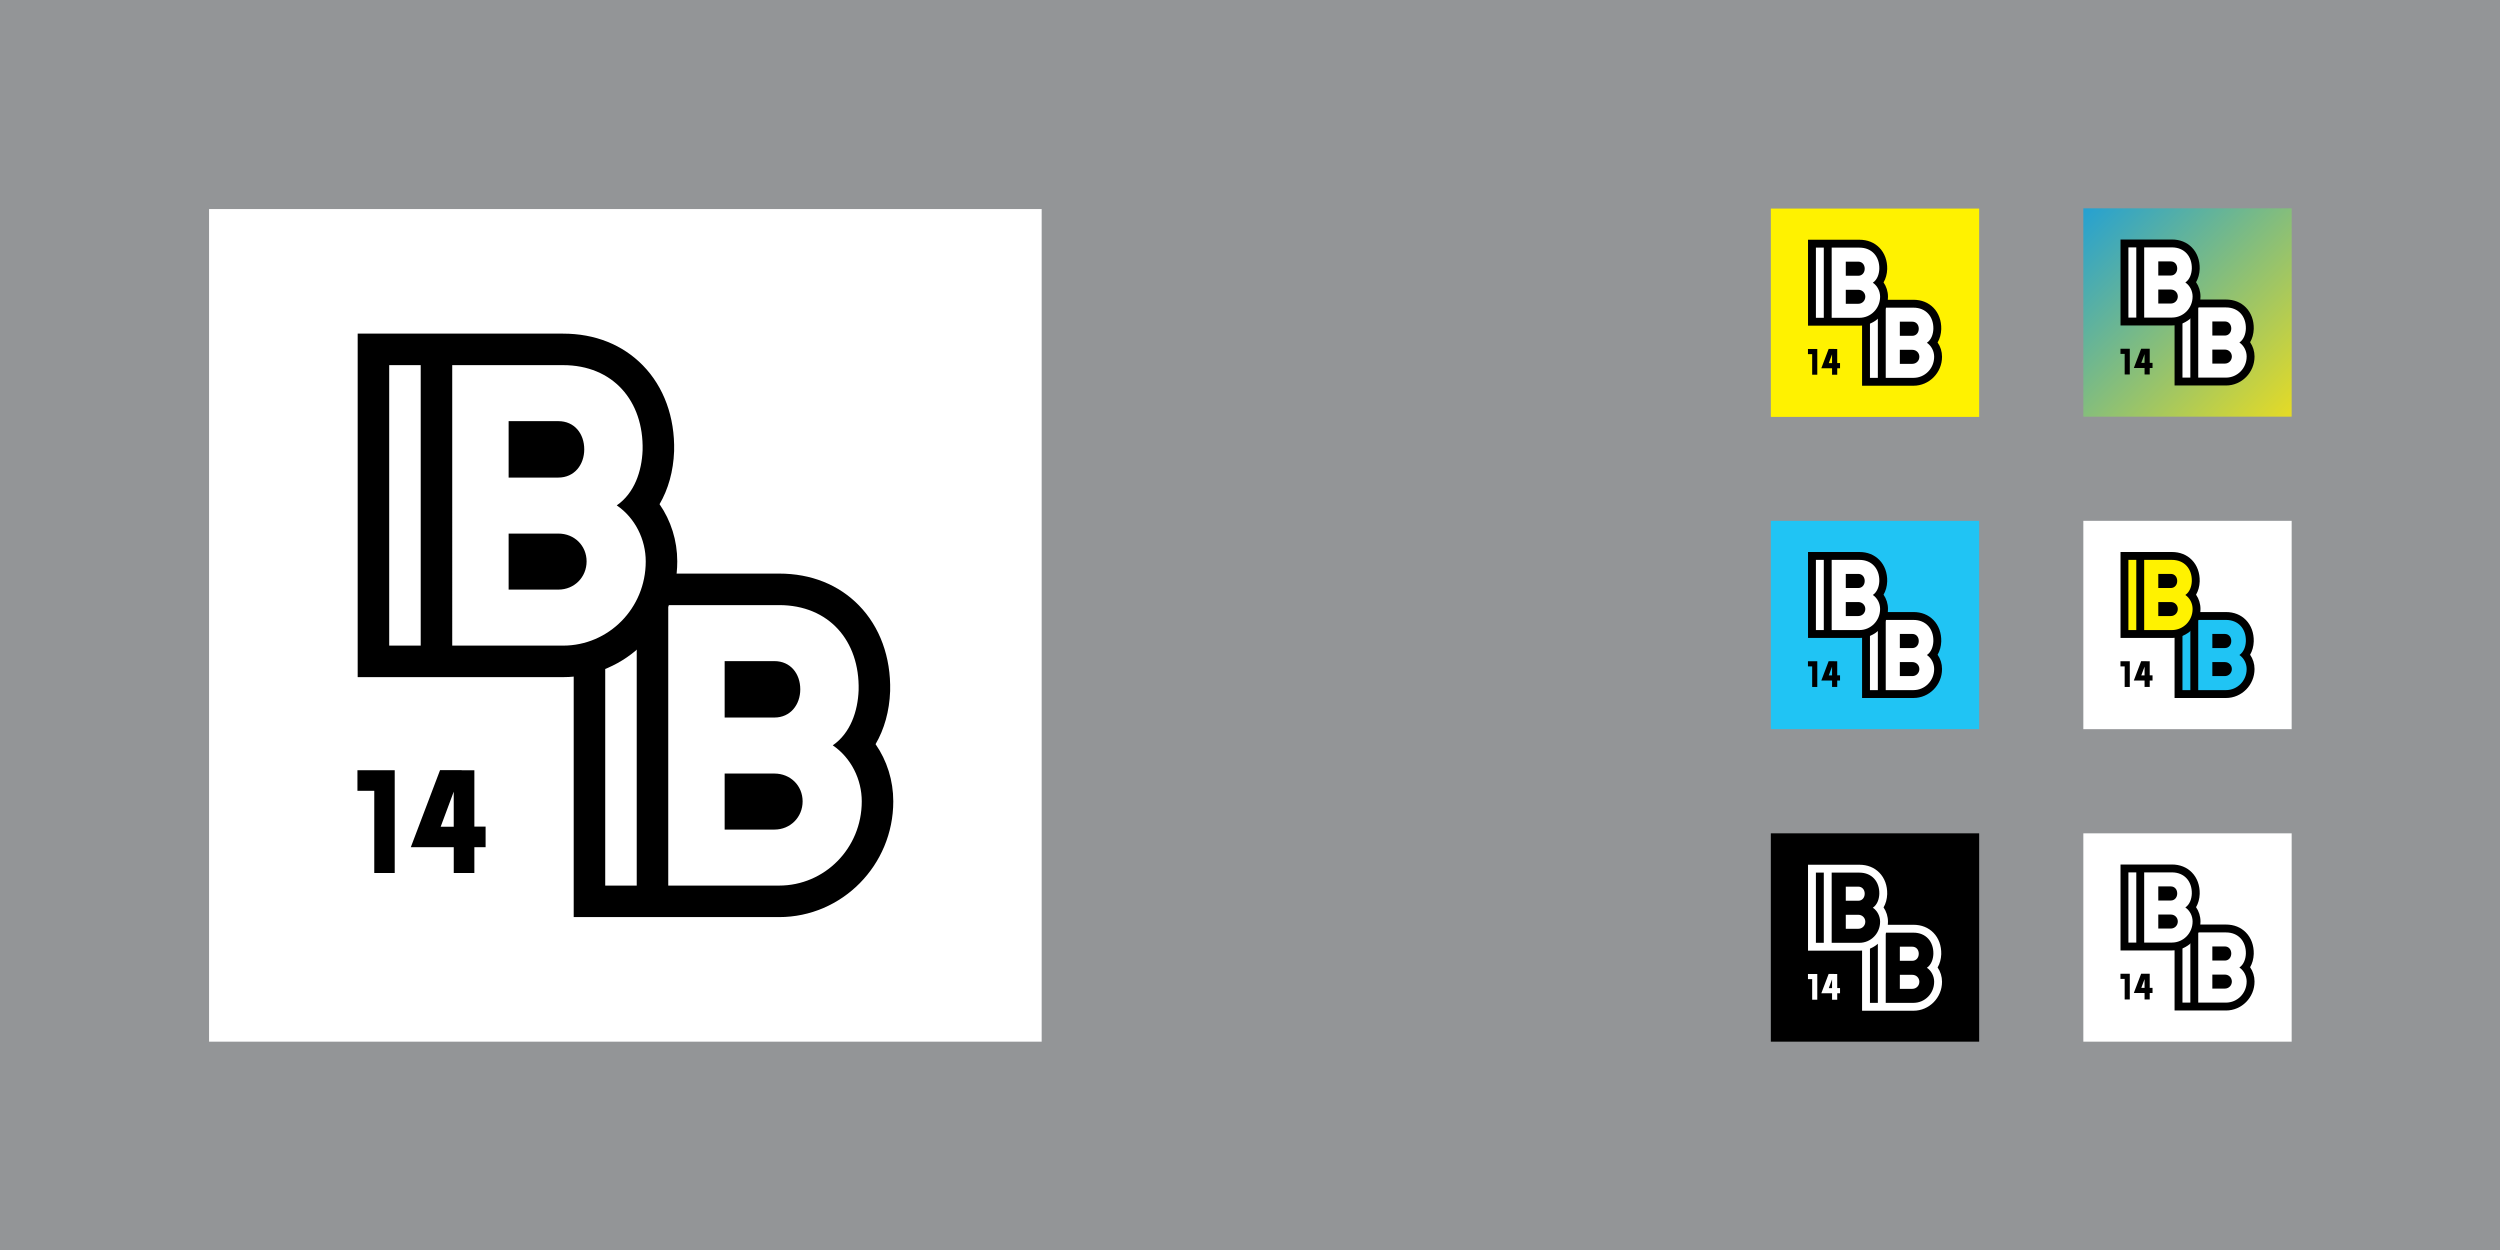 <?xml version="1.0" encoding="utf-8"?>
<!-- Generator: Adobe Illustrator 16.0.1, SVG Export Plug-In . SVG Version: 6.00 Build 0)  -->
<!DOCTYPE svg PUBLIC "-//W3C//DTD SVG 1.1//EN" "http://www.w3.org/Graphics/SVG/1.1/DTD/svg11.dtd">
<svg version="1.1" id="Layer_1" xmlns="http://www.w3.org/2000/svg" xmlns:xlink="http://www.w3.org/1999/xlink" x="0px" y="0px"
	 width="1728px" height="864px" viewBox="0 0 1728 864" enable-background="new 0 0 1728 864" xml:space="preserve">
<rect x="-26.343" y="-13" fill="#939597" width="1780.686" height="890"/>
<linearGradient id="SVGID_2_" gradientUnits="userSpaceOnUse" x1="1584" y1="288" x2="1440" y2="144">
	<stop  offset="0.006" style="stop-color:#FFF200"/>
	<stop  offset="1" style="stop-color:#00A5E5"/>
</linearGradient>
<rect x="1440" y="144" opacity="0.75" fill="url(#SVGID_2_)" width="144" height="144"/>
<g>
	<g>
		<path fill="#FFFFFF" d="M1551.887,236.678c1.915-2.408,3.043-5.682,3.183-9.414c0.121-5.084-1.52-9.633-4.618-12.807
			c-2.993-3.065-7.095-4.686-11.86-4.686h-32.8v53.959h32.8c9.386,0,17.021-7.756,17.021-17.291
			C1555.612,242.816,1554.234,239.301,1551.887,236.678z"/>
		<g>
			<path d="M1555.271,236.547c1.511-2.58,2.392-5.709,2.52-9.145l0.002-0.037l0.001-0.037c0.139-5.824-1.777-11.072-5.394-14.775
				c-3.518-3.602-8.293-5.506-13.81-5.506h-35.524v59.409h35.524c10.889,0,19.746-8.979,19.746-20.016
				C1558.337,242.828,1557.24,239.387,1555.271,236.547z M1508.517,261.006v-48.51h5.45v48.51H1508.517z M1538.591,261.006h-10.9
				h-8.273v-48.51h8.273h10.9c8.605,0,13.957,6.166,13.754,14.703c-0.137,3.66-1.422,7.453-4.472,9.551
				c3.184,2.17,5.014,5.896,5.014,9.689C1552.887,254.57,1546.449,261.006,1538.591,261.006z"/>
			<path d="M1537.776,241.629h-8.604v9.689h8.604c2.779,0,4.881-2.168,4.881-4.879
				C1542.657,243.73,1540.556,241.629,1537.776,241.629z"/>
			<path d="M1537.776,231.941c2.779,0,4.475-2.236,4.475-4.879c0-2.711-1.695-4.879-4.475-4.879h-8.604v9.758H1537.776z"/>
		</g>
	</g>
	<g>
		<path fill="#FFFFFF" d="M1514.525,195.175c1.915-2.408,3.043-5.681,3.183-9.413c0.121-5.085-1.52-9.633-4.618-12.807
			c-2.993-3.065-7.095-4.686-11.86-4.686h-32.8v53.959h32.8c9.386,0,17.021-7.756,17.021-17.291
			C1518.251,201.314,1516.873,197.798,1514.525,195.175z"/>
		<g>
			<path d="M1517.91,195.044c1.511-2.579,2.392-5.708,2.52-9.143l0.002-0.037l0.001-0.037c0.139-5.825-1.777-11.072-5.394-14.775
				c-3.518-3.603-8.293-5.507-13.81-5.507h-35.524v59.409h35.524c10.889,0,19.746-8.979,19.746-20.015
				C1520.976,201.327,1519.879,197.885,1517.91,195.044z M1471.155,219.504v-48.509h5.45v48.509H1471.155z M1501.229,219.504h-10.9
				h-8.273v-48.509h8.273h10.9c8.605,0,13.957,6.166,13.754,14.703c-0.137,3.66-1.422,7.452-4.472,9.551
				c3.184,2.168,5.014,5.896,5.014,9.689C1515.525,213.068,1509.088,219.504,1501.229,219.504z"/>
			<path d="M1500.415,200.127h-8.604v9.688h8.604c2.779,0,4.881-2.167,4.881-4.878S1503.194,200.127,1500.415,200.127z"/>
			<path d="M1500.415,190.439c2.779,0,4.475-2.235,4.475-4.878c0-2.71-1.695-4.878-4.475-4.878h-8.604v9.757H1500.415z"/>
		</g>
	</g>
	<g>
		<path d="M1465.663,241.055h6.446v17.773h-3.535v-14.215h-2.911V241.055z"/>
		<path d="M1485.885,250.803v-5.408v-4.336h-2.202l0.01-0.025h-3.738l-5.061,13.334h7.427v4.461h3.564v-4.461h1.944v-3.564H1485.885
			z M1482.316,247.82v3.004h-2.258l2.258-6.062V247.82z"/>
	</g>
</g>
<rect x="1440" y="360" fill="#FFFFFF" width="144" height="144"/>
<g>
	<g>
		<path fill="#20C4F4" d="M1551.887,452.678c1.915-2.408,3.043-5.682,3.183-9.414c0.121-5.084-1.52-9.633-4.618-12.807
			c-2.993-3.065-7.095-4.686-11.86-4.686h-32.8v53.959h32.8c9.386,0,17.021-7.756,17.021-17.291
			C1555.612,458.816,1554.234,455.301,1551.887,452.678z"/>
		<g>
			<path d="M1555.271,452.547c1.511-2.58,2.392-5.709,2.52-9.145l0.002-0.037l0.001-0.037c0.139-5.824-1.777-11.072-5.394-14.775
				c-3.518-3.602-8.293-5.506-13.81-5.506h-35.524v59.408h35.524c10.889,0,19.746-8.979,19.746-20.016
				C1558.337,458.828,1557.24,455.387,1555.271,452.547z M1508.517,477.006v-48.51h5.45v48.51H1508.517z M1538.591,477.006h-10.9
				h-8.273v-48.51h8.273h10.9c8.605,0,13.957,6.166,13.754,14.703c-0.137,3.66-1.422,7.453-4.472,9.551
				c3.184,2.17,5.014,5.896,5.014,9.689C1552.887,470.57,1546.449,477.006,1538.591,477.006z"/>
			<path d="M1537.776,457.629h-8.604v9.689h8.604c2.779,0,4.881-2.168,4.881-4.879
				C1542.657,459.73,1540.556,457.629,1537.776,457.629z"/>
			<path d="M1537.776,447.941c2.779,0,4.475-2.236,4.475-4.879c0-2.711-1.695-4.879-4.475-4.879h-8.604v9.758H1537.776z"/>
		</g>
	</g>
	<g>
		<path fill="#FFF200" d="M1514.525,411.175c1.915-2.407,3.043-5.681,3.183-9.413c0.121-5.084-1.52-9.633-4.618-12.807
			c-2.993-3.065-7.095-4.686-11.86-4.686h-32.8v53.959h32.8c9.386,0,17.021-7.756,17.021-17.291
			C1518.251,417.314,1516.873,413.798,1514.525,411.175z"/>
		<g>
			<path d="M1517.91,411.044c1.511-2.579,2.392-5.708,2.52-9.144l0.002-0.037l0.001-0.037c0.139-5.824-1.777-11.072-5.394-14.775
				c-3.518-3.602-8.293-5.506-13.81-5.506h-35.524v59.408h35.524c10.889,0,19.746-8.979,19.746-20.016
				C1520.976,417.326,1519.879,413.885,1517.91,411.044z M1471.155,435.504v-48.51h5.45v48.51H1471.155z M1501.229,435.504h-10.9
				h-8.273v-48.51h8.273h10.9c8.605,0,13.957,6.166,13.754,14.703c-0.137,3.66-1.422,7.452-4.472,9.551
				c3.184,2.169,5.014,5.896,5.014,9.689C1515.525,429.068,1509.088,435.504,1501.229,435.504z"/>
			<path d="M1500.415,416.127h-8.604v9.689h8.604c2.779,0,4.881-2.168,4.881-4.879
				C1505.296,418.228,1503.194,416.127,1500.415,416.127z"/>
			<path d="M1500.415,406.439c2.779,0,4.475-2.236,4.475-4.879c0-2.711-1.695-4.879-4.475-4.879h-8.604v9.758H1500.415z"/>
		</g>
	</g>
	<g>
		<path d="M1465.663,457.055h6.446v17.773h-3.535v-14.215h-2.911V457.055z"/>
		<path d="M1485.885,466.803v-5.408v-4.336h-2.202l0.01-0.025h-3.738l-5.061,13.334h7.427v4.461h3.564v-4.461h1.944v-3.564H1485.885
			z M1482.316,463.82v3.004h-2.258l2.258-6.062V463.82z"/>
	</g>
</g>
<rect x="1440" y="576" fill="#FFFFFF" width="144" height="144"/>
<g>
	<g>
		<path fill="#FFFFFF" d="M1551.887,668.678c1.915-2.408,3.043-5.682,3.183-9.414c0.121-5.084-1.52-9.633-4.618-12.807
			c-2.993-3.065-7.095-4.686-11.86-4.686h-32.8v53.959h32.8c9.386,0,17.021-7.756,17.021-17.291
			C1555.612,674.816,1554.234,671.301,1551.887,668.678z"/>
		<g>
			<path d="M1555.271,668.547c1.511-2.58,2.392-5.709,2.52-9.145l0.002-0.037l0.001-0.037c0.139-5.824-1.777-11.072-5.394-14.775
				c-3.518-3.602-8.293-5.506-13.81-5.506h-35.524v59.408h35.524c10.889,0,19.746-8.979,19.746-20.016
				C1558.337,674.828,1557.24,671.387,1555.271,668.547z M1508.517,693.006v-48.51h5.45v48.51H1508.517z M1538.591,693.006h-10.9
				h-8.273v-48.51h8.273h10.9c8.605,0,13.957,6.166,13.754,14.703c-0.137,3.66-1.422,7.453-4.472,9.551
				c3.184,2.17,5.014,5.896,5.014,9.689C1552.887,686.57,1546.449,693.006,1538.591,693.006z"/>
			<path d="M1537.776,673.629h-8.604v9.689h8.604c2.779,0,4.881-2.168,4.881-4.879
				C1542.657,675.73,1540.556,673.629,1537.776,673.629z"/>
			<path d="M1537.776,663.941c2.779,0,4.475-2.236,4.475-4.879c0-2.711-1.695-4.879-4.475-4.879h-8.604v9.758H1537.776z"/>
		</g>
	</g>
	<g>
		<path fill="#FFFFFF" d="M1514.525,627.175c1.915-2.407,3.043-5.681,3.183-9.413c0.121-5.084-1.52-9.633-4.618-12.807
			c-2.993-3.065-7.095-4.686-11.86-4.686h-32.8v53.959h32.8c9.386,0,17.021-7.756,17.021-17.291
			C1518.251,633.314,1516.873,629.798,1514.525,627.175z"/>
		<g>
			<path d="M1517.91,627.044c1.511-2.579,2.392-5.708,2.52-9.144l0.002-0.037l0.001-0.037c0.139-5.824-1.777-11.072-5.394-14.775
				c-3.518-3.602-8.293-5.506-13.81-5.506h-35.524v59.408h35.524c10.889,0,19.746-8.979,19.746-20.016
				C1520.976,633.326,1519.879,629.885,1517.91,627.044z M1471.155,651.504v-48.51h5.45v48.51H1471.155z M1501.229,651.504h-10.9
				h-8.273v-48.51h8.273h10.9c8.605,0,13.957,6.166,13.754,14.703c-0.137,3.66-1.422,7.452-4.472,9.551
				c3.184,2.169,5.014,5.896,5.014,9.689C1515.525,645.068,1509.088,651.504,1501.229,651.504z"/>
			<path d="M1500.415,632.127h-8.604v9.689h8.604c2.779,0,4.881-2.168,4.881-4.879
				C1505.296,634.228,1503.194,632.127,1500.415,632.127z"/>
			<path d="M1500.415,622.439c2.779,0,4.475-2.236,4.475-4.879c0-2.711-1.695-4.879-4.475-4.879h-8.604v9.758H1500.415z"/>
		</g>
	</g>
	<g>
		<path d="M1465.663,673.055h6.446v17.773h-3.535v-14.215h-2.911V673.055z"/>
		<path d="M1485.885,682.803v-5.408v-4.336h-2.202l0.01-0.025h-3.738l-5.061,13.334h7.427v4.461h3.564v-4.461h1.944v-3.564H1485.885
			z M1482.316,679.82v3.004h-2.258l2.258-6.062V679.82z"/>
	</g>
</g>
<rect x="144.5" y="144.5" fill="#FFFFFF" width="575.5" height="575.5"/>
<g>
	<g>
		<path fill="#FFFFFF" d="M591.658,514.889c7.654-9.624,12.162-22.706,12.72-37.623c0.483-20.318-6.073-38.498-18.456-51.182
			c-11.963-12.251-28.355-18.726-47.4-18.726H407.436v215.649h131.086c37.51,0,68.026-30.997,68.026-69.104
			C606.548,539.422,601.041,525.372,591.658,514.889z"/>
		<g>
			<path d="M605.186,514.366c6.038-10.312,9.559-22.816,10.07-36.546l0.008-0.148l0.004-0.148
				c0.554-23.277-7.104-44.251-21.557-59.051c-14.058-14.394-33.143-22.004-55.189-22.004H396.547v237.426h141.975
				c43.517,0,78.916-35.883,78.916-79.992C617.438,539.469,613.055,525.716,605.186,514.366z M418.328,612.117V418.247h21.782
				v193.871H418.328z M538.521,612.117h-43.564h-33.064V418.247h33.064h43.564c34.392,0,55.779,24.643,54.967,58.761
				c-0.546,14.628-5.682,29.787-17.871,38.17c12.724,8.672,20.037,23.565,20.037,38.725
				C595.654,586.397,569.928,612.117,538.521,612.117z"/>
			<path d="M535.266,534.677h-34.384v38.725h34.384c11.107,0,19.507-8.665,19.507-19.499
				C554.772,543.076,546.373,534.677,535.266,534.677z"/>
			<path d="M535.266,495.96c11.107,0,17.883-8.938,17.883-19.498c0-10.835-6.775-19.499-17.883-19.499h-34.384v38.997H535.266z"/>
		</g>
	</g>
	<g>
		<path fill="#FFFFFF" d="M442.343,349.021c7.653-9.621,12.161-22.703,12.72-37.62c0.484-20.318-6.073-38.498-18.457-51.182
			c-11.962-12.251-28.354-18.726-47.4-18.726H258.12v215.648h131.085c37.511,0,68.027-30.997,68.027-69.104
			C457.232,373.559,451.726,359.505,442.343,349.021z"/>
		<g>
			<path d="M455.87,348.499c6.038-10.307,9.558-22.812,10.069-36.542l0.008-0.148l0.004-0.148
				c0.555-23.276-7.104-44.25-21.555-59.05c-14.059-14.394-33.144-22.004-55.191-22.004H247.23v237.426h141.975
				c43.518,0,78.916-35.883,78.916-79.993C468.121,373.606,463.738,359.852,455.87,348.499z M269.014,446.253V252.383h21.781
				v193.871H269.014z M389.205,446.253h-43.563h-33.065V252.383h33.065h43.563c34.393,0,55.78,24.643,54.969,58.762
				c-0.547,14.628-5.684,29.782-17.871,38.17c12.723,8.668,20.037,23.565,20.037,38.724
				C446.34,420.534,420.611,446.253,389.205,446.253z"/>
			<path d="M385.951,368.813h-34.385v38.724h34.385c11.107,0,19.506-8.664,19.506-19.499
				C405.457,377.208,397.059,368.813,385.951,368.813z"/>
			<path d="M385.951,330.097c11.107,0,17.883-8.938,17.883-19.499c0-10.834-6.775-19.499-17.883-19.499h-34.385v38.998H385.951z"/>
		</g>
	</g>
	<g>
		<path d="M247.063,532.382h25.763v71.031h-14.129v-56.81h-11.634V532.382z"/>
		<path d="M327.88,571.34v-21.613v-17.329h-8.801l0.039-0.102h-14.94l-20.225,53.289h29.682v17.828h14.245v-17.828h7.771V571.34
			H327.88z M313.619,559.421v12.005h-9.023l9.023-24.229V559.421z"/>
	</g>
</g>
<rect x="1224" y="360" fill="#20C4F4" width="144" height="144"/>
<g>
	<g>
		<path fill="#FFFFFF" d="M1335.887,452.677c1.915-2.408,3.043-5.682,3.183-9.413c0.121-5.085-1.52-9.634-4.618-12.807
			c-2.993-3.065-7.095-4.686-11.86-4.686h-32.8v53.958h32.8c9.386,0,17.021-7.756,17.021-17.29
			C1339.612,458.816,1338.234,455.3,1335.887,452.677z"/>
		<g>
			<path d="M1339.271,452.546c1.511-2.579,2.392-5.709,2.52-9.144l0.002-0.037l0.001-0.037c0.139-5.825-1.777-11.072-5.394-14.775
				c-3.518-3.603-8.293-5.507-13.81-5.507h-35.524v59.409h35.524c10.889,0,19.746-8.979,19.746-20.016
				C1342.337,458.829,1341.24,455.386,1339.271,452.546z M1292.517,477.005v-48.509h5.45v48.509H1292.517z M1322.591,477.005h-10.9
				h-8.273v-48.509h8.273h10.9c8.605,0,13.957,6.165,13.754,14.702c-0.137,3.66-1.422,7.453-4.472,9.552
				c3.184,2.169,5.014,5.896,5.014,9.689C1336.887,470.57,1330.449,477.005,1322.591,477.005z"/>
			<path d="M1321.776,457.629h-8.604v9.688h8.604c2.779,0,4.881-2.168,4.881-4.878S1324.556,457.629,1321.776,457.629z"/>
			<path d="M1321.776,447.941c2.779,0,4.475-2.235,4.475-4.879c0-2.71-1.695-4.878-4.475-4.878h-8.604v9.757H1321.776z"/>
		</g>
	</g>
	<g>
		<path fill="#FFFFFF" d="M1298.525,411.175c1.915-2.408,3.043-5.681,3.183-9.413c0.121-5.085-1.52-9.633-4.618-12.807
			c-2.993-3.065-7.095-4.686-11.86-4.686h-32.8v53.958h32.8c9.386,0,17.021-7.756,17.021-17.29
			C1302.251,417.314,1300.873,413.798,1298.525,411.175z"/>
		<g>
			<path d="M1301.91,411.044c1.511-2.579,2.392-5.708,2.52-9.143l0.002-0.037l0.001-0.037c0.139-5.825-1.777-11.072-5.394-14.775
				c-3.518-3.603-8.293-5.507-13.81-5.507h-35.524v59.409h35.524c10.889,0,19.746-8.979,19.746-20.016
				C1304.976,417.327,1303.879,413.885,1301.91,411.044z M1255.155,435.503v-48.509h5.45v48.509H1255.155z M1285.229,435.503h-10.9
				h-8.273v-48.509h8.273h10.9c8.605,0,13.957,6.166,13.754,14.703c-0.137,3.66-1.422,7.452-4.472,9.551
				c3.184,2.168,5.014,5.896,5.014,9.689C1299.525,429.068,1293.088,435.503,1285.229,435.503z"/>
			<path d="M1284.415,416.127h-8.604v9.688h8.604c2.779,0,4.881-2.167,4.881-4.878S1287.194,416.127,1284.415,416.127z"/>
			<path d="M1284.415,406.439c2.779,0,4.475-2.235,4.475-4.878c0-2.71-1.695-4.878-4.475-4.878h-8.604v9.757H1284.415z"/>
		</g>
	</g>
	<g>
		<path d="M1249.663,457.054h6.446v17.773h-3.535v-14.214h-2.911V457.054z"/>
		<path d="M1269.885,466.802v-5.408v-4.336h-2.202l0.01-0.025h-3.738l-5.061,13.334h7.427v4.461h3.564v-4.461h1.944v-3.564H1269.885
			z M1266.316,463.82v3.004h-2.258l2.258-6.062V463.82z"/>
	</g>
</g>
<rect x="1224" y="144.167" fill="#FFF200" width="144" height="144"/>
<g>
	<g>
		<path fill="#FFFFFF" d="M1335.887,236.844c1.915-2.408,3.043-5.682,3.183-9.413c0.121-5.085-1.52-9.634-4.618-12.807
			c-2.993-3.065-7.095-4.686-11.86-4.686h-32.8v53.958h32.8c9.386,0,17.021-7.756,17.021-17.29
			C1339.612,242.983,1338.234,239.467,1335.887,236.844z"/>
		<g>
			<path d="M1339.271,236.713c1.511-2.579,2.392-5.709,2.52-9.144l0.002-0.037l0.001-0.037c0.139-5.825-1.777-11.072-5.394-14.775
				c-3.518-3.603-8.293-5.507-13.81-5.507h-35.524v59.409h35.524c10.889,0,19.746-8.979,19.746-20.016
				C1342.337,242.996,1341.24,239.553,1339.271,236.713z M1292.517,261.172v-48.509h5.45v48.509H1292.517z M1322.591,261.172h-10.9
				h-8.273v-48.509h8.273h10.9c8.605,0,13.957,6.165,13.754,14.702c-0.137,3.66-1.422,7.453-4.472,9.552
				c3.184,2.169,5.014,5.896,5.014,9.689C1336.887,254.737,1330.449,261.172,1322.591,261.172z"/>
			<path d="M1321.776,241.796h-8.604v9.688h8.604c2.779,0,4.881-2.168,4.881-4.878S1324.556,241.796,1321.776,241.796z"/>
			<path d="M1321.776,232.108c2.779,0,4.475-2.235,4.475-4.879c0-2.71-1.695-4.878-4.475-4.878h-8.604v9.757H1321.776z"/>
		</g>
	</g>
	<g>
		<path fill="#FFFFFF" d="M1298.525,195.342c1.915-2.408,3.043-5.681,3.183-9.413c0.121-5.085-1.52-9.633-4.618-12.807
			c-2.993-3.065-7.095-4.686-11.86-4.686h-32.8v53.958h32.8c9.386,0,17.021-7.756,17.021-17.29
			C1302.251,201.481,1300.873,197.965,1298.525,195.342z"/>
		<g>
			<path d="M1301.91,195.211c1.511-2.579,2.392-5.708,2.52-9.143l0.002-0.037l0.001-0.037c0.139-5.825-1.777-11.072-5.394-14.775
				c-3.518-3.603-8.293-5.507-13.81-5.507h-35.524v59.409h35.524c10.889,0,19.746-8.979,19.746-20.016
				C1304.976,201.494,1303.879,198.052,1301.91,195.211z M1255.155,219.67v-48.509h5.45v48.509H1255.155z M1285.229,219.67h-10.9
				h-8.273v-48.509h8.273h10.9c8.605,0,13.957,6.166,13.754,14.703c-0.137,3.66-1.422,7.452-4.472,9.551
				c3.184,2.168,5.014,5.896,5.014,9.689C1299.525,213.235,1293.088,219.67,1285.229,219.67z"/>
			<path d="M1284.415,200.294h-8.604v9.688h8.604c2.779,0,4.881-2.167,4.881-4.878S1287.194,200.294,1284.415,200.294z"/>
			<path d="M1284.415,190.606c2.779,0,4.475-2.235,4.475-4.878c0-2.71-1.695-4.878-4.475-4.878h-8.604v9.757H1284.415z"/>
		</g>
	</g>
	<g>
		<path d="M1249.663,241.221h6.446v17.773h-3.535v-14.214h-2.911V241.221z"/>
		<path d="M1269.885,250.969v-5.408v-4.336h-2.202l0.01-0.025h-3.738l-5.061,13.334h7.427v4.461h3.564v-4.461h1.944v-3.564H1269.885
			z M1266.316,247.987v3.004h-2.258l2.258-6.062V247.987z"/>
	</g>
</g>
<rect x="1224" y="576" width="144" height="144"/>
<g>
	<g>
		<path d="M1335.887,668.844c1.915-2.408,3.043-5.682,3.183-9.412c0.121-5.086-1.52-9.635-4.618-12.808
			c-2.993-3.065-7.095-4.686-11.86-4.686h-32.8v53.958h32.8c9.386,0,17.021-7.756,17.021-17.289
			C1339.612,674.982,1338.234,671.467,1335.887,668.844z"/>
		<g>
			<path fill="#FFFFFF" d="M1339.271,668.713c1.511-2.578,2.392-5.709,2.52-9.143l0.002-0.037l0.001-0.037
				c0.139-5.826-1.777-11.072-5.394-14.775c-3.518-3.604-8.293-5.508-13.81-5.508h-35.524v59.41h35.524
				c10.889,0,19.746-8.98,19.746-20.016C1342.337,674.996,1341.24,671.553,1339.271,668.713z M1292.517,693.172v-48.508h5.45v48.508
				H1292.517z M1322.591,693.172h-10.9h-8.273v-48.508h8.273h10.9c8.605,0,13.957,6.164,13.754,14.701
				c-0.137,3.66-1.422,7.453-4.472,9.553c3.184,2.168,5.014,5.895,5.014,9.689C1336.887,686.736,1330.449,693.172,1322.591,693.172z
				"/>
			<path fill="#FFFFFF" d="M1321.776,673.797h-8.604v9.688h8.604c2.779,0,4.881-2.168,4.881-4.877
				C1326.657,675.896,1324.556,673.797,1321.776,673.797z"/>
			<path fill="#FFFFFF" d="M1321.776,664.107c2.779,0,4.475-2.234,4.475-4.879c0-2.709-1.695-4.877-4.475-4.877h-8.604v9.756
				H1321.776z"/>
		</g>
	</g>
	<g>
		<path d="M1298.525,627.342c1.915-2.408,3.043-5.682,3.183-9.412c0.121-5.086-1.52-9.634-4.618-12.808
			c-2.993-3.065-7.095-4.686-11.86-4.686h-32.8v53.958h32.8c9.386,0,17.021-7.756,17.021-17.289
			C1302.251,633.481,1300.873,629.965,1298.525,627.342z"/>
		<g>
			<path fill="#FFFFFF" d="M1301.91,627.211c1.511-2.578,2.392-5.709,2.52-9.143l0.002-0.037l0.001-0.037
				c0.139-5.825-1.777-11.072-5.394-14.775c-3.518-3.604-8.293-5.508-13.81-5.508h-35.524v59.41h35.524
				c10.889,0,19.746-8.979,19.746-20.016C1304.976,633.494,1303.879,630.052,1301.91,627.211z M1255.155,651.67v-48.508h5.45v48.508
				H1255.155z M1285.229,651.67h-10.9h-8.273v-48.508h8.273h10.9c8.605,0,13.957,6.165,13.754,14.702
				c-0.137,3.659-1.422,7.452-4.472,9.552c3.184,2.168,5.014,5.896,5.014,9.689C1299.525,645.234,1293.088,651.67,1285.229,651.67z"
				/>
			<path fill="#FFFFFF" d="M1284.415,632.295h-8.604v9.688h8.604c2.779,0,4.881-2.167,4.881-4.877
				C1289.296,634.395,1287.194,632.295,1284.415,632.295z"/>
			<path fill="#FFFFFF" d="M1284.415,622.605c2.779,0,4.475-2.234,4.475-4.878c0-2.71-1.695-4.878-4.475-4.878h-8.604v9.756
				H1284.415z"/>
		</g>
	</g>
	<g>
		<path fill="#FFFFFF" d="M1249.663,673.221h6.446v17.773h-3.535v-14.213h-2.911V673.221z"/>
		<path fill="#FFFFFF" d="M1269.885,682.969v-5.408v-4.336h-2.202l0.01-0.025h-3.738l-5.061,13.334h7.427v4.461h3.564v-4.461h1.944
			v-3.564H1269.885z M1266.316,679.986v3.004h-2.258l2.258-6.062V679.986z"/>
	</g>
</g>
</svg>
